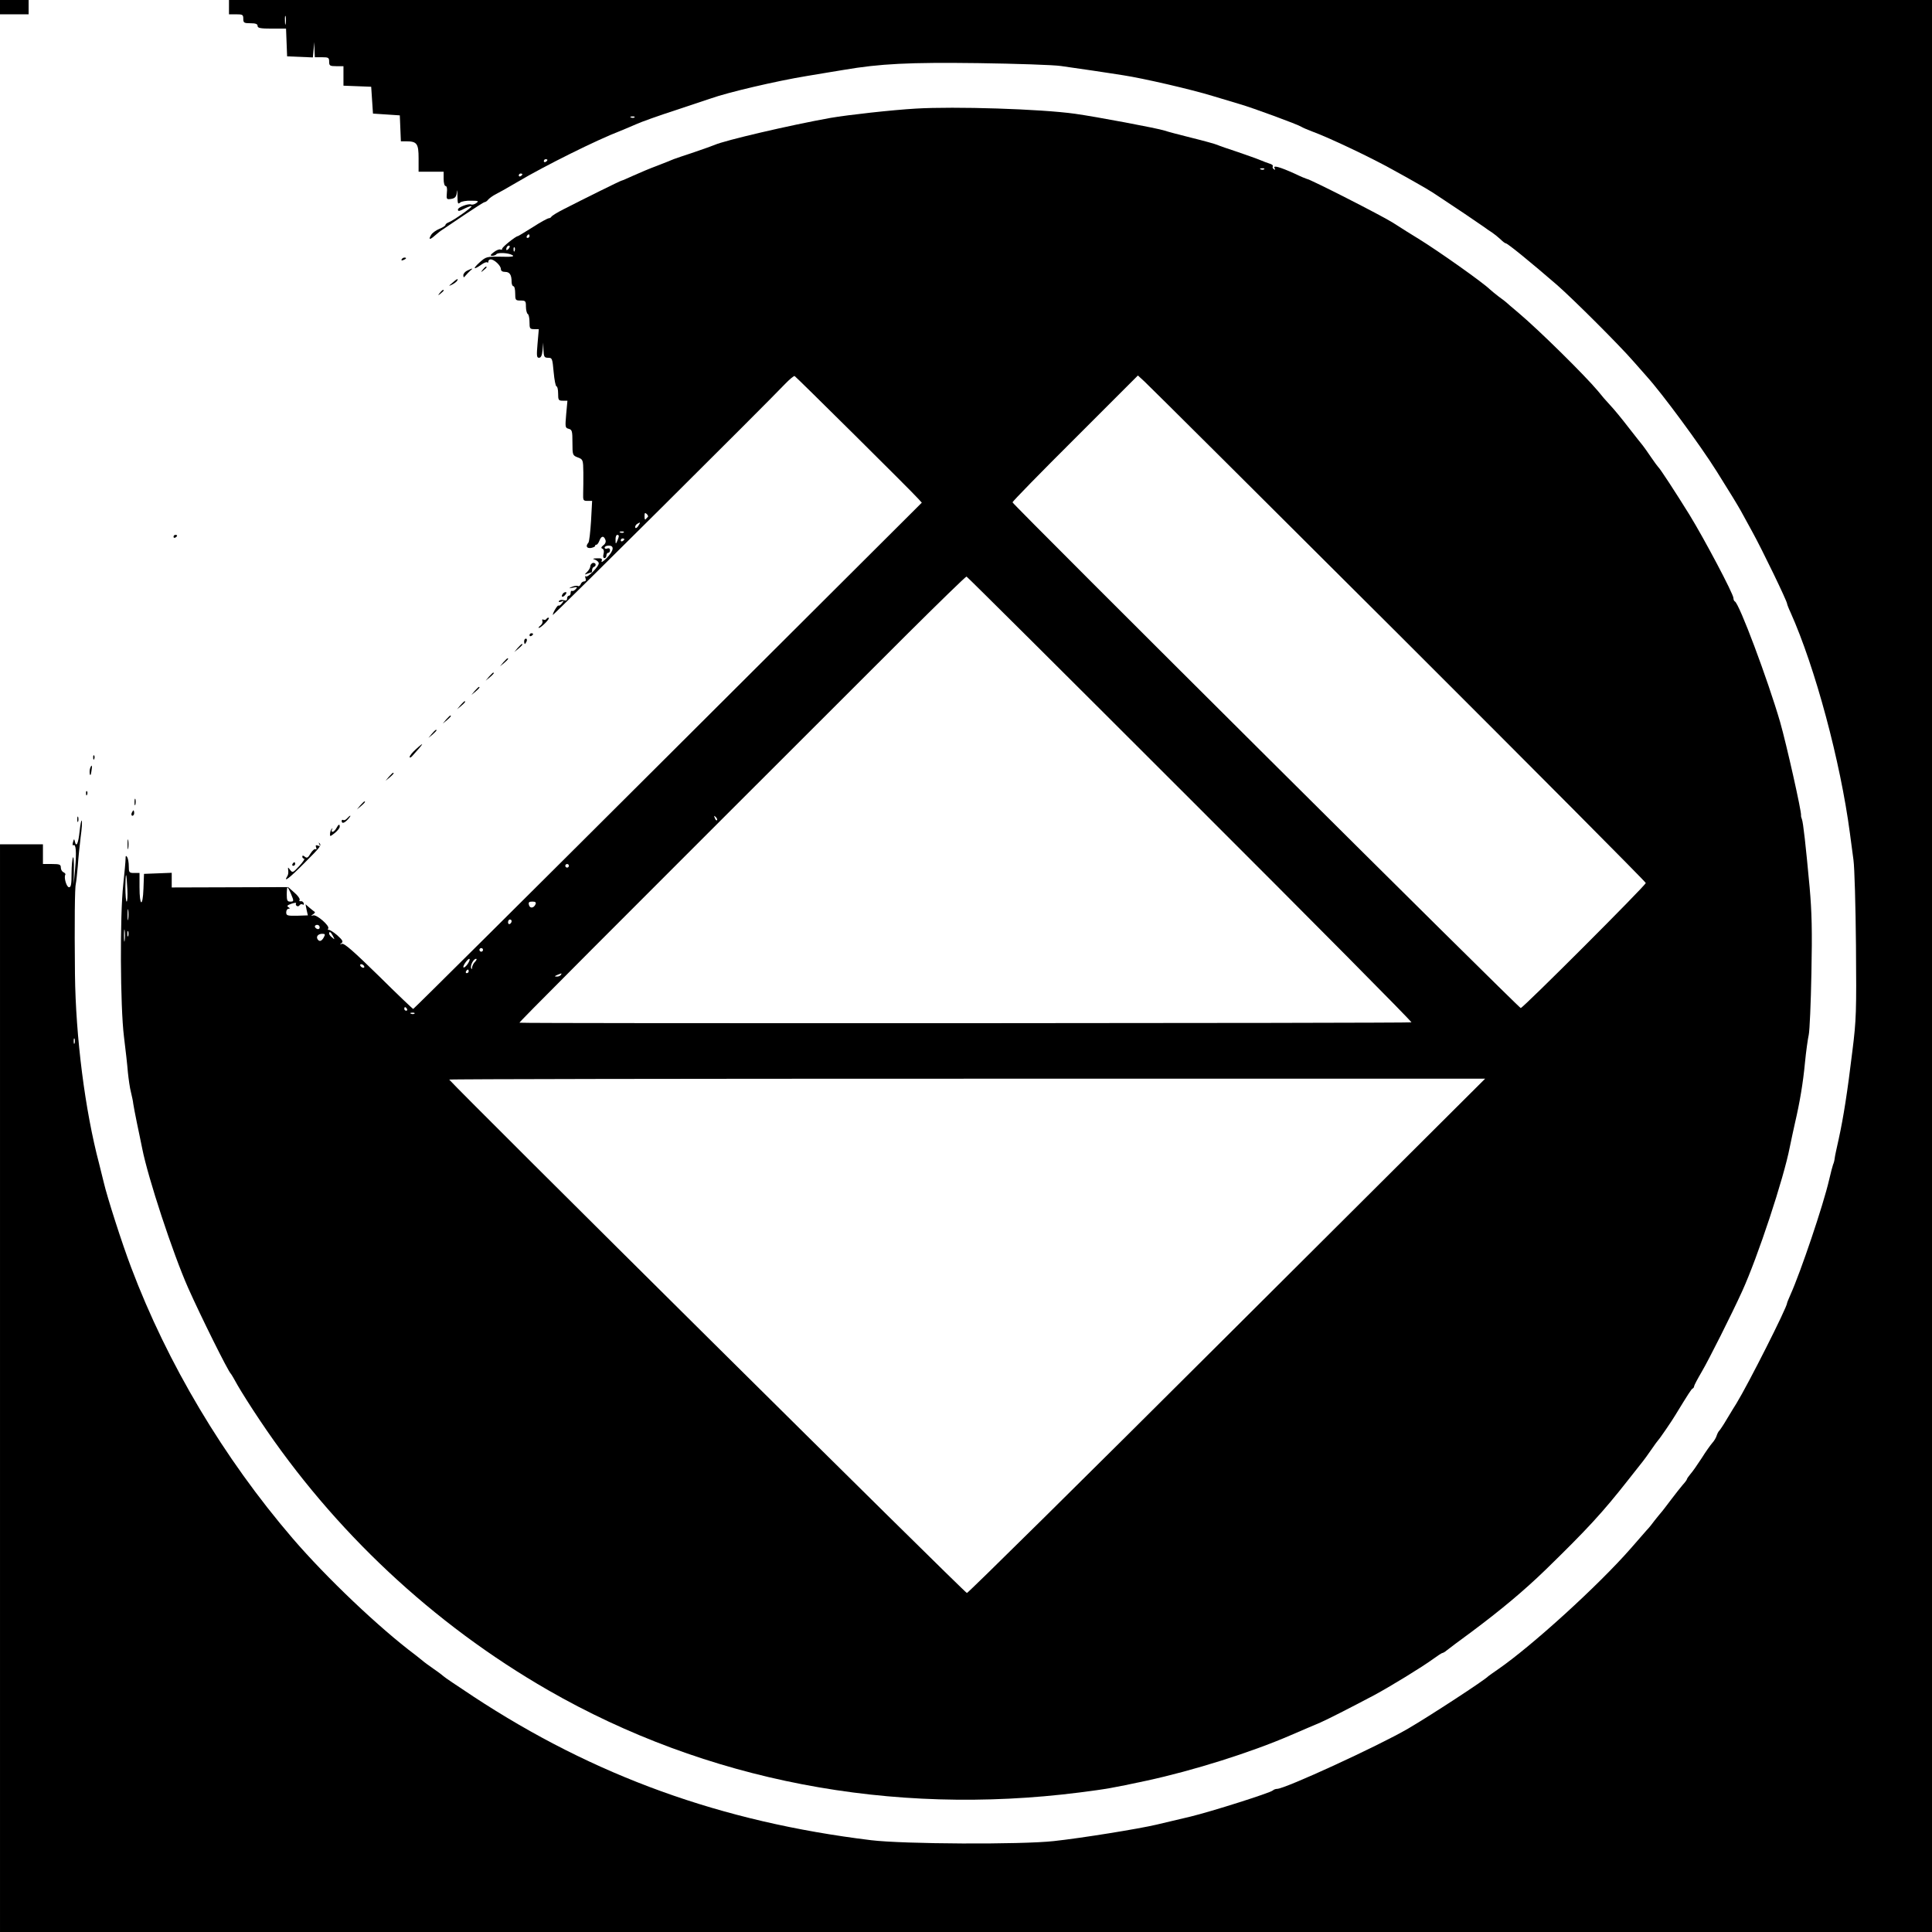 <?xml version="1.0" standalone="no"?>
<!DOCTYPE svg PUBLIC "-//W3C//DTD SVG 20010904//EN"
 "http://www.w3.org/TR/2001/REC-SVG-20010904/DTD/svg10.dtd">
<svg version="1.0" xmlns="http://www.w3.org/2000/svg"
 width="1080pt" height="1080pt" viewBox="0 0 1080 1080"
 preserveAspectRatio="xMidYMid meet">

<g transform="translate(0,1080) scale(0.1,-0.1)"
fill="#000000" stroke="none">
<path d="M0 10760 l0 -40 80 0 80 0 0 40 0 40 -80 0 -80 0 0 -40z"/>
<path d="M1280 10760 l0 -40 40 0 c36 0 40 -2 40 -25 0 -22 4 -25 40 -25 29 0
40 -4 40 -15 0 -12 16 -15 80 -15 l79 0 3 -77 3 -78 72 -3 72 -3 4 43 4 43 1
-42 2 -43 40 0 c36 0 40 -2 40 -25 0 -22 4 -25 40 -25 l40 0 0 -55 0 -54 78
-3 77 -3 5 -75 5 -75 75 -5 75 -5 3 -72 3 -73 30 0 c60 0 69 -13 69 -95 l0
-75 70 0 70 0 0 -40 c0 -23 5 -40 11 -40 7 0 10 -15 7 -38 -3 -36 -2 -38 24
-34 20 3 28 11 31 31 4 24 4 24 4 -4 1 -57 2 -58 16 -47 7 6 34 11 60 10 41 0
45 -2 30 -13 -9 -7 -23 -11 -30 -8 -16 6 -73 -16 -73 -28 0 -12 6 -11 41 7 17
8 33 14 35 11 5 -5 -103 -81 -128 -90 -10 -4 -18 -10 -18 -15 0 -4 -15 -14
-33 -21 -19 -8 -39 -22 -46 -33 -18 -29 -9 -31 20 -5 14 12 32 27 41 32 9 6
64 43 123 83 58 39 110 72 114 72 5 0 14 6 20 14 7 8 26 22 44 31 34 18 45 24
122 69 148 88 444 235 570 283 22 9 63 26 90 38 28 13 129 49 225 80 96 32
184 61 195 65 92 33 364 97 535 125 80 13 172 29 205 34 205 35 367 43 753 38
213 -3 421 -10 462 -16 41 -6 122 -18 180 -26 58 -9 134 -20 170 -26 111 -17
380 -79 500 -116 63 -19 131 -39 150 -45 73 -21 328 -115 345 -127 6 -4 33
-16 60 -26 96 -35 338 -150 460 -219 33 -18 87 -48 120 -67 33 -18 76 -44 95
-56 19 -13 42 -28 50 -33 36 -23 217 -145 236 -159 12 -9 32 -23 45 -31 12 -8
33 -25 46 -37 13 -13 26 -23 30 -23 10 0 140 -106 288 -234 92 -81 344 -332
425 -425 36 -41 70 -79 75 -85 86 -95 298 -382 392 -532 81 -129 110 -177 134
-219 15 -27 43 -79 63 -115 57 -103 196 -391 196 -405 0 -3 8 -25 19 -48 138
-308 279 -833 332 -1234 5 -40 14 -108 20 -150 6 -43 12 -258 14 -478 3 -369
2 -415 -20 -590 -28 -232 -50 -371 -76 -490 -11 -49 -22 -99 -23 -110 -1 -11
-5 -27 -9 -35 -3 -8 -13 -46 -22 -85 -33 -143 -159 -515 -216 -642 -10 -23
-19 -44 -19 -47 0 -24 -218 -455 -283 -561 -7 -10 -30 -49 -52 -85 -21 -36
-42 -67 -46 -70 -3 -3 -9 -14 -13 -26 -3 -11 -14 -29 -24 -40 -9 -10 -37 -49
-60 -86 -24 -37 -52 -77 -63 -89 -10 -12 -19 -25 -19 -28 0 -3 -10 -17 -23
-31 -12 -14 -42 -52 -67 -85 -25 -33 -49 -65 -55 -71 -5 -6 -21 -25 -35 -43
-13 -18 -33 -43 -45 -55 -11 -13 -51 -59 -89 -102 -183 -209 -553 -545 -741
-675 -27 -19 -52 -36 -55 -39 -20 -22 -330 -224 -450 -294 -167 -97 -687 -336
-731 -336 -8 0 -19 -4 -24 -9 -16 -14 -341 -117 -460 -146 -60 -14 -146 -35
-190 -45 -97 -23 -417 -75 -575 -92 -183 -20 -838 -17 -1020 5 -837 102 -1547
358 -2225 804 -88 58 -162 108 -165 112 -3 3 -27 22 -55 41 -27 19 -55 39 -61
45 -6 5 -26 21 -44 35 -200 150 -494 429 -684 650 -386 450 -700 977 -903
1515 -52 137 -134 393 -153 475 -7 30 -19 78 -26 105 -79 299 -131 707 -135
1060 -3 291 -1 487 5 506 2 8 7 52 11 99 3 47 11 120 16 162 6 42 9 83 6 90
-2 7 -8 -20 -12 -59 -7 -69 -19 -94 -27 -55 -3 14 -5 13 -10 -6 -3 -12 -3 -20
2 -17 15 9 18 -39 10 -130 l-8 -90 1 82 c1 44 -1 76 -5 70 -4 -7 -8 -47 -8
-89 0 -60 -3 -78 -14 -78 -14 0 -30 55 -21 70 3 4 -2 10 -10 14 -8 3 -15 15
-15 26 0 17 -6 20 -50 20 l-50 0 0 55 0 55 -120 0 -120 0 0 -3040 0 -3040
5400 0 5400 0 0 5400 0 5400 -4760 0 -4760 0 0 -40z m317 -92 c-2 -13 -4 -5
-4 17 -1 22 1 32 4 23 2 -10 2 -28 0 -40z m1950 -524 c-3 -3 -12 -4 -19 -1 -8
3 -5 6 6 6 11 1 17 -2 13 -5z m-487 -238 c0 -3 -4 -8 -10 -11 -5 -3 -10 -1
-10 4 0 6 5 11 10 11 6 0 10 -2 10 -4z m-140 -80 c0 -3 -4 -8 -10 -11 -5 -3
-10 -1 -10 4 0 6 5 11 10 11 6 0 10 -2 10 -4z m-2503 -4858 c-3 -7 -5 -2 -5
12 0 14 2 19 5 13 2 -7 2 -19 0 -25z"/>
<path d="M5120 10193 c-136 -8 -378 -35 -477 -52 -229 -41 -592 -126 -648
-151 -11 -5 -63 -23 -115 -41 -52 -17 -104 -35 -115 -39 -11 -5 -51 -21 -90
-36 -38 -14 -98 -39 -133 -55 -35 -16 -65 -29 -68 -29 -5 0 -215 -104 -324
-160 -36 -18 -66 -37 -68 -42 -2 -4 -9 -8 -14 -8 -6 0 -47 -22 -90 -50 -43
-27 -81 -50 -83 -50 -12 0 -90 -63 -88 -71 2 -4 -3 -6 -10 -4 -6 3 -23 -4 -37
-15 -20 -15 -21 -20 -8 -20 9 0 19 4 22 8 7 12 67 9 90 -4 14 -8 -2 -11 -64
-9 -80 1 -83 0 -119 -32 -40 -36 -35 -44 9 -13 15 11 30 17 34 13 3 -3 6 -1 6
5 0 7 6 12 13 12 20 0 57 -35 57 -54 0 -10 8 -16 24 -16 25 0 36 -16 36 -56 0
-13 5 -24 10 -24 6 0 10 -18 10 -40 0 -38 2 -40 30 -40 28 0 30 -3 30 -34 0
-19 5 -38 10 -41 6 -3 10 -24 10 -46 0 -35 2 -39 26 -39 l26 0 -7 -80 c-6 -69
-5 -80 8 -80 11 0 17 12 20 43 l4 42 1 -42 c2 -38 5 -43 26 -43 23 0 24 -4 31
-80 4 -44 11 -80 16 -80 5 0 9 -18 9 -40 0 -36 2 -40 26 -40 l26 0 -7 -76 c-6
-71 -6 -76 14 -81 19 -5 21 -13 21 -77 0 -70 1 -72 30 -83 29 -11 30 -13 31
-85 0 -40 0 -92 -1 -115 -1 -40 0 -43 24 -43 l26 0 -6 -112 c-4 -62 -10 -117
-15 -122 -17 -19 -9 -33 16 -29 13 3 23 8 22 12 -1 3 2 6 7 6 5 0 12 10 17 23
10 26 24 29 33 5 5 -11 0 -23 -11 -31 -13 -10 -14 -16 -6 -19 8 -3 11 -14 7
-29 -4 -15 -2 -24 5 -24 6 0 11 7 11 15 0 8 5 15 10 15 6 0 10 7 10 15 0 9 -6
12 -15 9 -8 -4 -15 -1 -15 5 0 6 10 11 23 11 33 0 28 -29 -12 -70 -19 -19 -32
-27 -28 -17 5 14 1 17 -26 16 -24 -1 -27 -3 -12 -7 11 -4 21 -13 22 -19 4 -17
-62 -84 -72 -75 -5 4 -5 -1 -2 -10 4 -12 1 -18 -7 -18 -8 0 -17 -7 -20 -16 -3
-8 -10 -13 -15 -10 -5 3 -20 1 -33 -4 -21 -10 -21 -10 5 -5 24 5 27 4 15 -9
-7 -7 -16 -12 -20 -9 -5 2 -8 -3 -8 -11 0 -9 -4 -16 -10 -16 -5 0 -10 -7 -10
-16 0 -11 -6 -13 -19 -9 -11 3 -22 1 -26 -4 -4 -7 1 -8 12 -4 16 6 16 5 4 -10
-8 -10 -16 -15 -19 -12 -5 4 -32 -40 -32 -53 0 -6 1195 1182 1298 1291 25 26
49 46 54 45 7 -3 652 -642 692 -687 l19 -21 -1419 -1415 c-780 -778 -1421
-1415 -1424 -1415 -3 0 -90 83 -193 185 -137 134 -192 183 -205 179 -13 -5
-14 -4 -3 4 11 8 6 17 -24 44 -21 18 -43 32 -48 30 -4 -1 -6 2 -2 8 9 15 -65
79 -84 73 -14 -4 -14 -3 -1 6 8 5 12 11 10 13 -3 2 -16 12 -29 23 l-23 20 6
-31 7 -31 -60 -2 c-55 -1 -61 1 -61 19 0 11 6 20 13 20 9 0 9 3 -1 9 -10 6 -6
11 17 19 18 6 29 7 26 2 -3 -5 -1 -11 4 -14 5 -4 12 -2 16 4 4 6 11 7 17 4 6
-4 8 -1 6 7 -3 8 -11 13 -17 11 -7 -1 -10 2 -6 8 3 5 -10 24 -29 40 l-35 31
-325 -1 -326 -1 0 41 0 41 -77 -3 -78 -3 -3 -83 c-4 -106 -22 -99 -22 9 l0 79
-30 0 c-28 0 -30 3 -30 38 0 20 -4 43 -9 51 -7 10 -9 8 -9 -10 0 -13 -6 -78
-13 -144 -19 -172 -17 -680 4 -850 9 -71 19 -161 22 -200 4 -38 11 -88 17
-110 5 -22 12 -51 13 -65 2 -14 11 -61 20 -105 9 -44 23 -109 30 -145 32 -163
171 -586 257 -780 70 -157 223 -466 239 -480 3 -3 20 -32 38 -65 19 -33 74
-121 124 -195 413 -618 968 -1138 1611 -1508 883 -507 1916 -706 2971 -572
155 20 179 24 375 66 259 56 581 157 805 254 66 28 141 61 166 71 45 20 157
77 301 153 89 48 266 156 329 202 26 19 49 34 53 34 3 0 14 6 23 14 10 8 72
55 138 103 166 124 292 229 414 347 234 228 319 320 465 506 37 47 73 92 79
100 7 8 28 38 47 65 19 28 37 52 40 55 6 5 79 111 95 139 74 121 90 146 97
149 4 2 8 7 8 12 0 5 19 41 43 82 38 64 168 323 225 448 89 195 233 632 267
807 8 39 21 100 29 135 27 116 45 222 56 338 6 63 16 133 21 155 5 22 12 177
15 345 5 238 2 344 -10 480 -22 239 -36 362 -43 380 -3 8 -6 18 -5 22 4 18
-82 400 -117 522 -69 237 -229 664 -253 674 -4 2 -8 10 -8 19 0 23 -163 331
-246 466 -77 124 -164 258 -175 267 -3 3 -21 27 -40 55 -18 27 -39 56 -46 65
-7 8 -42 53 -79 100 -36 47 -82 103 -103 125 -20 21 -51 57 -69 80 -74 88
-326 337 -442 435 -36 30 -67 57 -70 60 -3 3 -21 17 -42 32 -20 15 -42 34 -50
41 -39 38 -283 211 -398 282 -38 23 -97 60 -145 91 -62 39 -464 244 -480 244
-2 0 -34 13 -69 30 -82 37 -122 48 -111 30 5 -9 4 -11 -4 -6 -6 4 -9 11 -6 16
3 5 -5 12 -17 15 -13 4 -36 13 -53 20 -16 7 -73 27 -125 45 -52 17 -104 35
-115 40 -11 5 -76 23 -145 40 -69 17 -136 35 -150 40 -39 13 -385 78 -500 94
-192 27 -674 42 -890 29z m1947 -339 c-3 -3 -12 -4 -19 -1 -8 3 -5 6 6 6 11 1
17 -2 13 -5z m-4107 -374 c0 -5 -5 -10 -11 -10 -5 0 -7 5 -4 10 3 6 8 10 11
10 2 0 4 -4 4 -10z m-118 -72 c-7 -7 -12 -8 -12 -2 0 14 12 26 19 19 2 -3 -1
-11 -7 -17z m35 -10 c-3 -8 -6 -5 -6 6 -1 11 2 17 5 13 3 -3 4 -12 1 -19z
m4941 -2144 c760 -759 1382 -1384 1382 -1390 0 -13 -686 -699 -699 -699 -11 0
-2841 2816 -2841 2827 0 5 158 167 351 359 l350 350 37 -34 c20 -18 659 -654
1420 -1413z m-4197 656 c-3 -3 -9 -9 -12 -13 -4 -4 -6 3 -6 17 0 19 2 22 12
13 7 -7 10 -14 6 -17z m-53 -50 c-7 -11 -15 -15 -17 -9 -2 6 3 15 10 20 20 12
21 11 7 -11z m-81 -36 c-3 -3 -12 -4 -19 -1 -8 3 -5 6 6 6 11 1 17 -2 13 -5z
m-28 -21 c0 -5 -4 -17 -9 -28 -8 -18 -9 -17 -9 8 -1 15 4 27 9 27 6 0 10 -3 9
-7z m31 -17 c0 -3 -4 -8 -10 -11 -5 -3 -10 -1 -10 4 0 6 5 11 10 11 6 0 10 -2
10 -4z m3164 -1454 c684 -683 1240 -1244 1236 -1247 -9 -5 -4981 -7 -4986 -2
-3 3 346 353 2161 2166 182 181 334 329 338 328 4 -1 567 -561 1251 -1245z
m-2646 -117 c-3 -3 -9 2 -12 12 -6 14 -5 15 5 6 7 -7 10 -15 7 -18z m-828
-255 c0 -5 -4 -10 -10 -10 -5 0 -10 5 -10 10 0 6 5 10 10 10 6 0 10 -4 10 -10z
m-2468 -132 c2 -38 0 -68 -4 -68 -4 0 -7 37 -7 83 1 92 6 86 11 -15z m914 -23
c18 -44 18 -45 -5 -45 -15 0 -18 8 -18 40 0 22 2 40 4 40 2 0 11 -16 19 -35z
m1368 -59 c-9 -23 -32 -26 -37 -5 -4 15 0 19 19 19 16 0 22 -4 18 -14z m-2277
-83 c-2 -16 -4 -5 -4 22 0 28 2 40 4 28 2 -13 2 -35 0 -50z m2143 -12 c0 -6
-4 -13 -10 -16 -5 -3 -10 1 -10 9 0 9 5 16 10 16 6 0 10 -4 10 -9z m-1073 -35
c0 -8 -6 -12 -14 -9 -7 3 -13 9 -13 14 0 5 6 9 13 9 8 0 14 -6 14 -14z m-1090
-73 c-2 -16 -4 -3 -4 27 0 30 2 43 4 28 2 -16 2 -40 0 -55z m20 25 c-3 -7 -5
-2 -5 12 0 14 2 19 5 13 2 -7 2 -19 0 -25z m1144 0 c11 -21 11 -22 -4 -9 -10
7 -17 17 -17 22 0 15 9 10 21 -13z m-51 -8 c-12 -22 -25 -26 -35 -10 -9 15 4
30 26 30 17 0 18 -3 9 -20z m890 -70 c0 -5 -4 -10 -10 -10 -5 0 -10 5 -10 10
0 6 5 10 10 10 6 0 10 -4 10 -10z m-80 -69 c-10 -20 -30 -37 -30 -26 0 11 25
45 33 45 4 0 3 -9 -3 -19z m36 3 c-9 -8 -16 -23 -17 -32 0 -10 -3 -12 -5 -5
-7 15 13 53 27 53 6 0 3 -7 -5 -16z m-621 -24 c3 -5 2 -10 -4 -10 -5 0 -13 5
-16 10 -3 6 -2 10 4 10 5 0 13 -4 16 -10z m585 -30 c0 -5 -5 -10 -11 -10 -5 0
-7 5 -4 10 3 6 8 10 11 10 2 0 4 -4 4 -10z m515 -20 c-3 -5 -14 -10 -23 -9
-14 0 -13 2 3 9 27 11 27 11 20 0z m-860 -190 c3 -5 1 -10 -4 -10 -6 0 -11 5
-11 10 0 6 2 10 4 10 3 0 8 -4 11 -10z m42 -26 c-3 -3 -12 -4 -19 -1 -8 3 -5
6 6 6 11 1 17 -2 13 -5z m4543 -1801 c-793 -791 -1448 -1438 -1455 -1438 -11
0 -2821 2787 -2894 2870 -2 3 1300 5 2894 5 l2897 0 -1442 -1437z"/>
<path d="M2245 9350 c-3 -6 1 -7 9 -4 18 7 21 14 7 14 -6 0 -13 -4 -16 -10z"/>
<path d="M2699 9293 c-13 -16 -12 -17 4 -4 9 7 17 15 17 17 0 8 -8 3 -21 -13z"/>
<path d="M2613 9288 c-13 -6 -23 -18 -23 -27 1 -14 2 -14 13 -1 7 8 19 21 27
28 17 14 13 14 -17 0z"/>
<path d="M2529 9219 c-23 -19 -23 -20 -2 -10 12 6 25 16 28 21 10 16 -1 12
-26 -11z"/>
<path d="M2459 9163 c-13 -16 -12 -17 4 -4 9 7 17 15 17 17 0 8 -8 3 -21 -13z"/>
<path d="M970 7799 c0 -5 5 -7 10 -4 6 3 10 8 10 11 0 2 -4 4 -10 4 -5 0 -10
-5 -10 -11z"/>
<path d="M3313 7653 c-7 -3 -13 -11 -13 -18 0 -8 -8 -22 -17 -31 -17 -17 -17
-18 0 -11 10 4 21 7 23 7 2 0 4 6 4 14 0 8 5 16 12 18 6 2 9 9 7 15 -2 5 -10
8 -16 6z"/>
<path d="M3145 7479 c-11 -17 1 -21 15 -4 8 9 8 15 2 15 -6 0 -14 -5 -17 -11z"/>
<path d="M3055 7341 c-3 -6 -11 -8 -17 -5 -6 4 -9 1 -6 -7 3 -8 -2 -19 -11
-26 -9 -7 -13 -13 -9 -13 12 0 62 50 56 56 -3 3 -9 0 -13 -5z"/>
<path d="M2960 7249 c0 -5 5 -7 10 -4 6 3 10 8 10 11 0 2 -4 4 -10 4 -5 0 -10
-5 -10 -11z"/>
<path d="M2930 7215 c0 -8 2 -15 4 -15 2 0 6 7 10 15 3 8 1 15 -4 15 -6 0 -10
-7 -10 -15z"/>
<path d="M2894 7178 l-19 -23 23 19 c21 18 27 26 19 26 -2 0 -12 -10 -23 -22z"/>
<path d="M2814 7098 l-19 -23 23 19 c21 18 27 26 19 26 -2 0 -12 -10 -23 -22z"/>
<path d="M2734 7018 l-19 -23 23 19 c21 18 27 26 19 26 -2 0 -12 -10 -23 -22z"/>
<path d="M2654 6938 l-19 -23 23 19 c21 18 27 26 19 26 -2 0 -12 -10 -23 -22z"/>
<path d="M2574 6858 l-19 -23 23 19 c21 18 27 26 19 26 -2 0 -12 -10 -23 -22z"/>
<path d="M2494 6778 l-19 -23 23 19 c21 18 27 26 19 26 -2 0 -12 -10 -23 -22z"/>
<path d="M2414 6698 l-19 -23 23 19 c12 11 22 21 22 23 0 8 -8 2 -26 -19z"/>
<path d="M2323 6610 c-18 -16 -33 -35 -33 -41 0 -6 5 -5 13 3 68 75 75 88 20
38z"/>
<path d="M521 6564 c0 -11 3 -14 6 -6 3 7 2 16 -1 19 -3 4 -6 -2 -5 -13z"/>
<path d="M504 6506 c-3 -8 -4 -23 -2 -33 3 -11 6 -6 9 15 6 34 2 42 -7 18z"/>
<path d="M2174 6458 l-19 -23 23 19 c21 18 27 26 19 26 -2 0 -12 -10 -23 -22z"/>
<path d="M481 6364 c0 -11 3 -14 6 -6 3 7 2 16 -1 19 -3 4 -6 -2 -5 -13z"/>
<path d="M752 6315 c0 -16 2 -22 5 -12 2 9 2 23 0 30 -3 6 -5 -1 -5 -18z"/>
<path d="M2014 6298 l-19 -23 23 19 c21 18 27 26 19 26 -2 0 -12 -10 -23 -22z"/>
<path d="M736 6255 c-3 -8 -1 -15 4 -15 6 0 10 7 10 15 0 8 -2 15 -4 15 -2 0
-6 -7 -10 -15z"/>
<path d="M432 6220 c0 -14 2 -19 5 -12 2 6 2 18 0 25 -3 6 -5 1 -5 -13z"/>
<path d="M1940 6225 c-7 -8 -16 -12 -21 -9 -5 3 -9 0 -9 -5 0 -17 15 -13 35 9
10 11 16 20 13 20 -3 0 -11 -7 -18 -15z"/>
<path d="M1880 6170 c-6 -11 -15 -20 -21 -20 -6 0 -7 6 -3 13 4 6 3 9 -1 4 -5
-4 -9 -16 -10 -27 -1 -18 0 -17 26 3 15 12 28 28 28 35 1 18 -7 15 -19 -8z"/>
<path d="M713 6080 c0 -25 2 -35 4 -22 2 12 2 32 0 45 -2 12 -4 2 -4 -23z"/>
<path d="M1785 6081 c6 -11 4 -13 -8 -8 -12 4 -14 2 -10 -10 4 -10 2 -14 -3
-10 -6 3 -18 -8 -28 -24 -14 -24 -20 -28 -32 -18 -10 8 -14 8 -14 0 0 -6 5
-11 10 -11 6 0 -6 -18 -27 -41 -35 -38 -38 -39 -51 -22 -13 17 -13 17 -11 -2
2 -11 0 -26 -5 -33 -24 -38 11 -12 95 73 93 93 98 100 83 113 -4 4 -3 1 1 -7z"/>
<path d="M1635 5970 c-3 -5 -1 -10 4 -10 6 0 11 5 11 10 0 6 -2 10 -4 10 -3 0
-8 -4 -11 -10z"/>
</g>
</svg>
